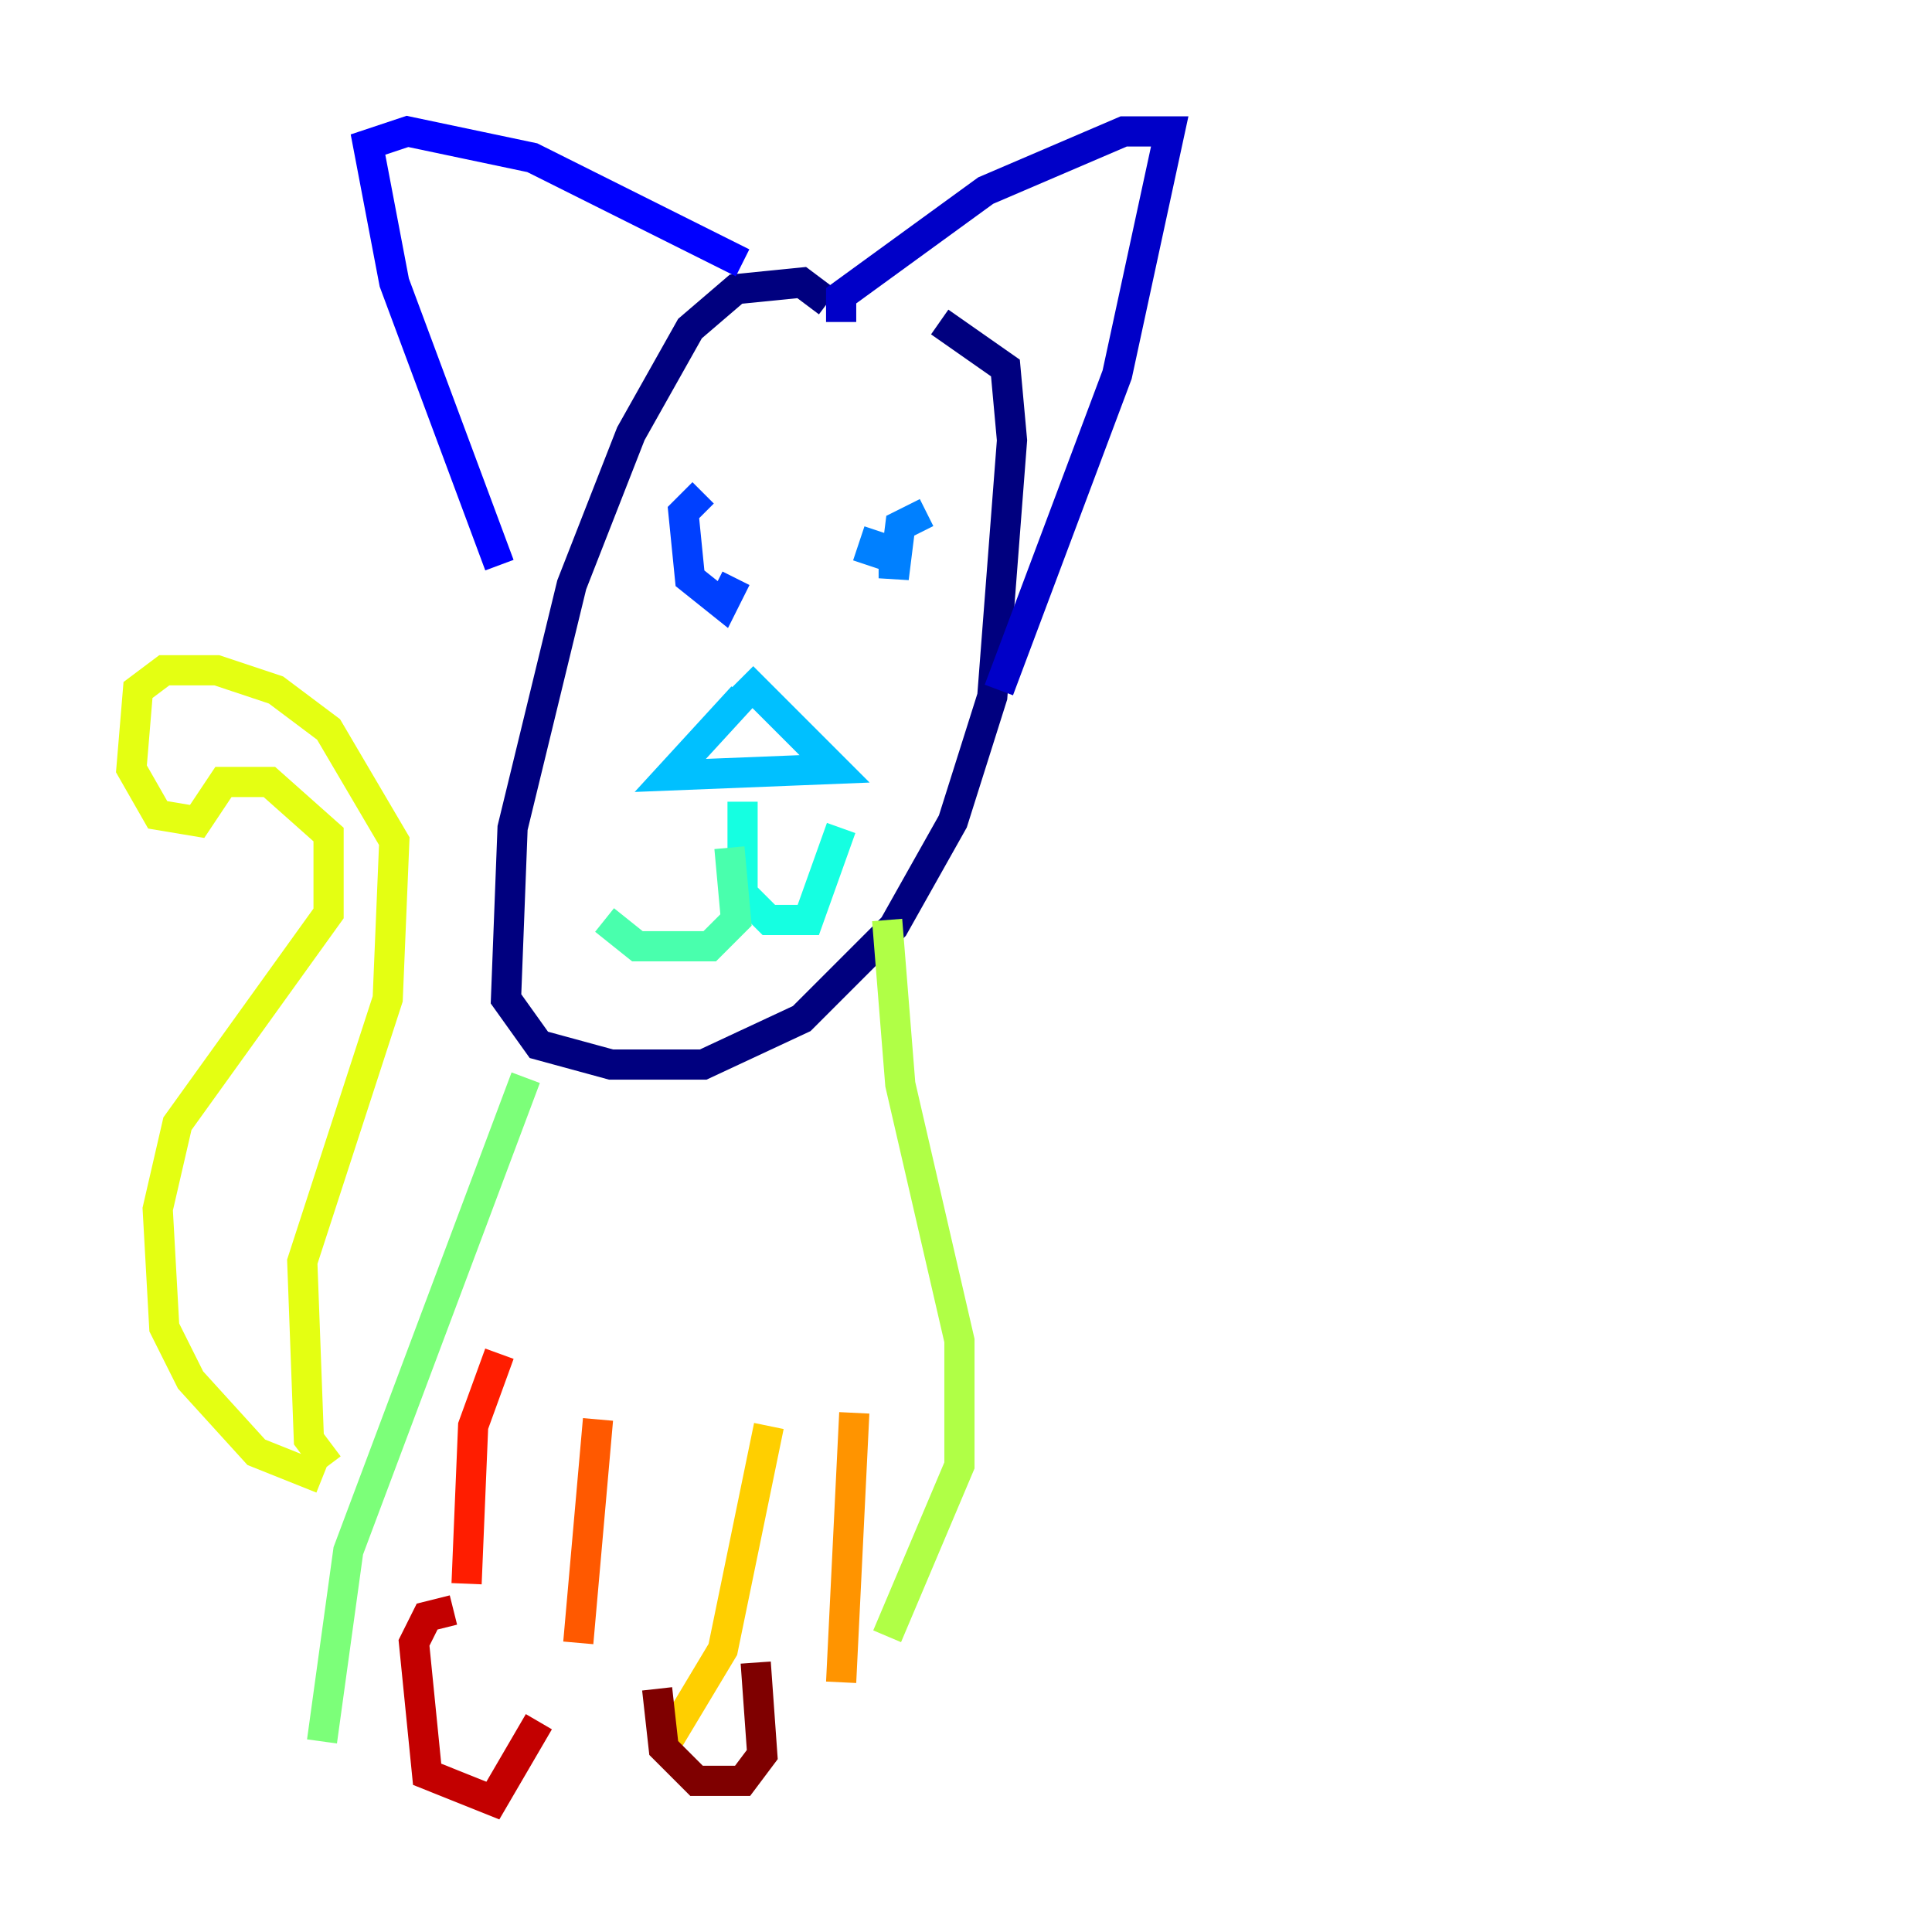 <?xml version="1.0" encoding="utf-8" ?>
<svg baseProfile="tiny" height="128" version="1.2" viewBox="0,0,128,128" width="128" xmlns="http://www.w3.org/2000/svg" xmlns:ev="http://www.w3.org/2001/xml-events" xmlns:xlink="http://www.w3.org/1999/xlink"><defs /><polyline fill="none" points="54.857,20.027 53.116,18.721 48.762,19.157 45.714,21.769 41.796,28.735 37.878,38.748 33.959,54.857 33.524,66.177 35.701,69.225 40.49,70.531 46.585,70.531 53.116,67.483 59.211,61.388 63.129,54.422 65.742,46.15 67.048,29.17 66.612,24.381 62.258,21.333" stroke="#00007f" stroke-width="2" /><polyline fill="none" points="55.728,21.333 55.728,19.592 65.306,12.626 74.449,8.707 77.497,8.707 74.014,24.816 66.177,45.714" stroke="#0000c8" stroke-width="2" /><polyline fill="none" points="49.197,17.415 35.265,10.449 26.993,8.707 24.381,9.578 26.122,18.721 33.088,37.442" stroke="#0000ff" stroke-width="2" /><polyline fill="none" points="46.585,32.653 45.279,33.959 45.714,38.313 47.891,40.054 48.762,38.313" stroke="#0040ff" stroke-width="2" /><polyline fill="none" points="61.388,33.959 59.646,34.83 59.211,38.313 59.211,36.571 57.905,36.136 57.469,37.442" stroke="#0080ff" stroke-width="2" /><polyline fill="none" points="49.197,46.15 44.408,51.374 55.292,50.939 49.197,44.843" stroke="#00c0ff" stroke-width="2" /><polyline fill="none" points="49.197,53.116 49.197,59.211 50.939,60.952 53.551,60.952 55.728,54.857" stroke="#15ffe1" stroke-width="2" /><polyline fill="none" points="48.327,56.163 48.762,60.952 47.02,62.694 42.231,62.694 40.054,60.952" stroke="#49ffad" stroke-width="2" /><polyline fill="none" points="34.83,71.401 23.075,102.748 21.333,115.374" stroke="#7cff79" stroke-width="2" /><polyline fill="none" points="58.776,60.952 59.646,71.837 63.565,88.816 63.565,97.088 58.776,108.408" stroke="#b0ff46" stroke-width="2" /><polyline fill="none" points="21.769,97.088 20.463,95.347 20.027,83.592 25.687,66.177 26.122,55.728 21.769,48.327 18.286,45.714 14.367,44.408 10.884,44.408 9.143,45.714 8.707,50.939 10.449,53.986 13.061,54.422 14.803,51.809 17.85,51.809 21.769,55.292 21.769,60.517 11.755,74.449 10.449,80.109 10.884,87.946 12.626,91.429 16.98,96.218 21.333,97.959" stroke="#e4ff12" stroke-width="2" /><polyline fill="none" points="50.939,94.476 47.891,109.279 43.973,115.809" stroke="#ffcf00" stroke-width="2" /><polyline fill="none" points="56.599,93.605 55.728,111.456" stroke="#ff9400" stroke-width="2" /><polyline fill="none" points="39.619,94.041 38.313,108.844" stroke="#ff5900" stroke-width="2" /><polyline fill="none" points="33.088,89.687 31.347,94.476 30.912,104.925" stroke="#ff1d00" stroke-width="2" /><polyline fill="none" points="30.041,106.667 28.299,107.102 27.429,108.844 28.299,117.551 32.653,119.293 35.701,114.068" stroke="#c30000" stroke-width="2" /><polyline fill="none" points="43.537,111.891 43.973,115.809 46.15,117.986 49.197,117.986 50.503,116.245 50.068,110.15" stroke="#7f0000" stroke-width="2" /></svg>